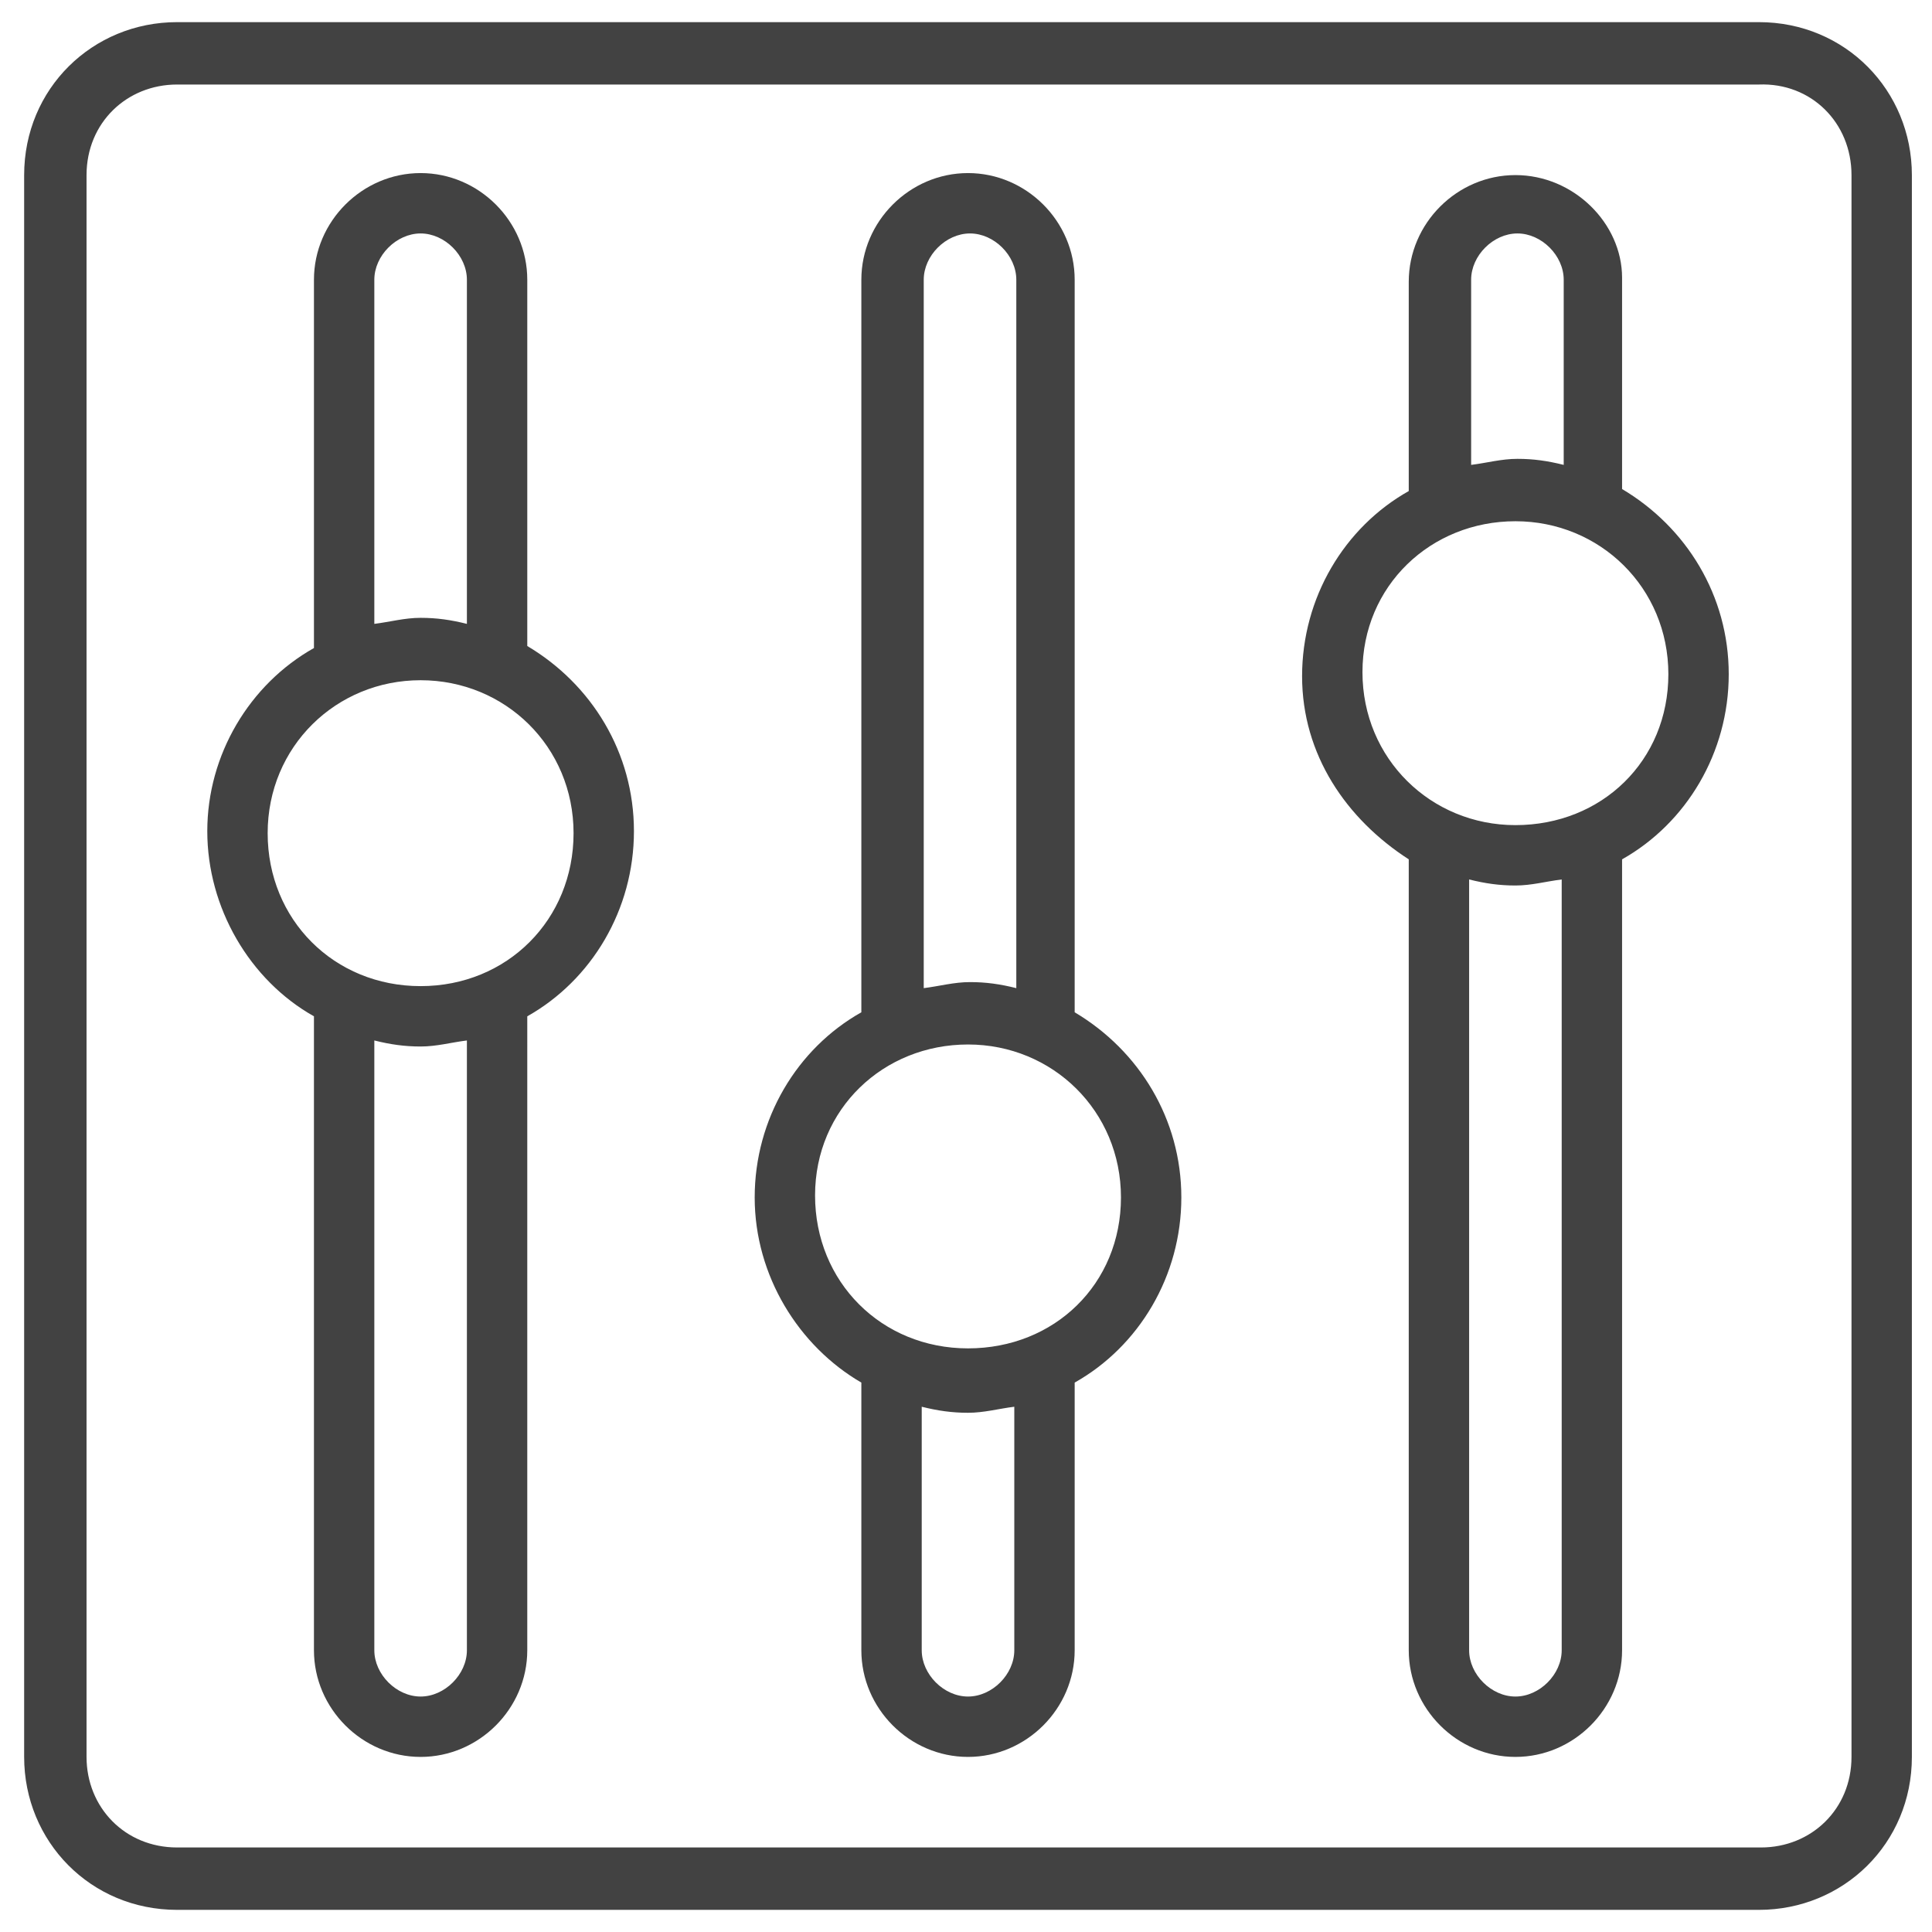 <?xml version="1.0" encoding="utf-8"?>
<svg version="1.1" xmlns="http://www.w3.org/2000/svg" xmlns:xlink="http://www.w3.org/1999/xlink" x="0px" y="0px"
	 viewBox="0 0 96 96" style="enable-background:new 0 0 96 96;" xml:space="preserve">
<style type="text/css">
	.st0{fill:#424242;}
</style>
<g id="Layer_2">
</g>
<g id="Layer_1">
	<g>
		<path class="st0" d="M1.2,8.7v78.6c0,4.2,3.3,7.6,7.6,7.6h78.6c4.2,0,7.6-3.3,7.6-7.6V8.7c0-4.2-3.3-7.6-7.6-7.6H8.8
			C4.6,1.1,1.2,4.4,1.2,8.7z M92,8.7v78.6c0,2.6-2,4.5-4.5,4.5H8.8c-2.6,0-4.5-2-4.5-4.5V8.7c0-2.6,2-4.5,4.5-4.5h78.6
			C90,4.1,92,6.1,92,8.7z"/>
		<path class="st0" d="M42.8,68.7V82c0,2.9,2.4,5.3,5.3,5.3c2.9,0,5.3-2.4,5.3-5.3V68.7c3.2-1.8,5.3-5.3,5.3-9.2s-2.1-7.3-5.3-9.2
			V13.9c0-2.9-2.4-5.3-5.3-5.3s-5.3,2.4-5.3,5.3v36.4c-3.2,1.8-5.3,5.3-5.3,9.2S39.7,66.9,42.8,68.7L42.8,68.7z M50.4,82
			c0,1.2-1.1,2.3-2.3,2.3s-2.3-1.1-2.3-2.3V69.9c0.8,0.2,1.5,0.3,2.3,0.3s1.5-0.2,2.3-0.3V82z M45.9,13.9c0-1.2,1.1-2.3,2.3-2.3
			s2.3,1.1,2.3,2.3v35.2c-0.8-0.2-1.5-0.3-2.3-0.3s-1.5,0.2-2.3,0.3V13.9z M48.1,51.9c4.2,0,7.6,3.3,7.6,7.6S52.4,67,48.1,67
			s-7.6-3.3-7.6-7.6S43.9,51.9,48.1,51.9z"/>
		<path class="st0" d="M70,42.7V82c0,2.9,2.4,5.3,5.3,5.3c2.9,0,5.3-2.4,5.3-5.3V42.7c3.2-1.8,5.3-5.3,5.3-9.2s-2.1-7.3-5.3-9.2
			V13.8c0-2.7-2.4-5.1-5.3-5.1c-2.9,0-5.3,2.4-5.3,5.3v10.4c-3.2,1.8-5.3,5.3-5.3,9.2S66.9,40.7,70,42.7z M77.6,82
			c0,1.2-1.1,2.3-2.3,2.3s-2.3-1.1-2.3-2.3V43.7c0.8,0.2,1.5,0.3,2.3,0.3s1.5-0.2,2.3-0.3V82z M73.1,13.9c0-1.2,1.1-2.3,2.3-2.3
			s2.3,1.1,2.3,2.3v9.2c-0.8-0.2-1.5-0.3-2.3-0.3s-1.5,0.2-2.3,0.3V13.9z M75.3,25.9c4.2,0,7.6,3.3,7.6,7.6S79.6,41,75.3,41
			c-4.2,0-7.6-3.3-7.6-7.6S71.1,25.9,75.3,25.9z"/>
		<path class="st0" d="M15.6,50.5V82c0,2.9,2.4,5.3,5.3,5.3s5.3-2.4,5.3-5.3V50.5c3.2-1.8,5.3-5.3,5.3-9.2s-2.1-7.3-5.3-9.2V13.9
			c0-2.9-2.4-5.3-5.3-5.3s-5.3,2.4-5.3,5.3v18.3c-3.2,1.8-5.3,5.3-5.3,9.1S12.4,48.7,15.6,50.5z M23.2,82c0,1.2-1.1,2.3-2.3,2.3
			c-1.2,0-2.3-1.1-2.3-2.3V51.7c0.8,0.2,1.5,0.3,2.3,0.3c0.8,0,1.5-0.2,2.3-0.3V82z M18.6,13.9c0-1.2,1.1-2.3,2.3-2.3
			c1.2,0,2.3,1.1,2.3,2.3V31c-0.8-0.2-1.5-0.3-2.3-0.3c-0.8,0-1.5,0.2-2.3,0.3V13.9z M20.9,33.8c4.2,0,7.6,3.3,7.6,7.6
			s-3.3,7.6-7.6,7.6s-7.6-3.3-7.6-7.6S16.7,33.8,20.9,33.8L20.9,33.8z"/>
	</g>
</g>
</svg>

